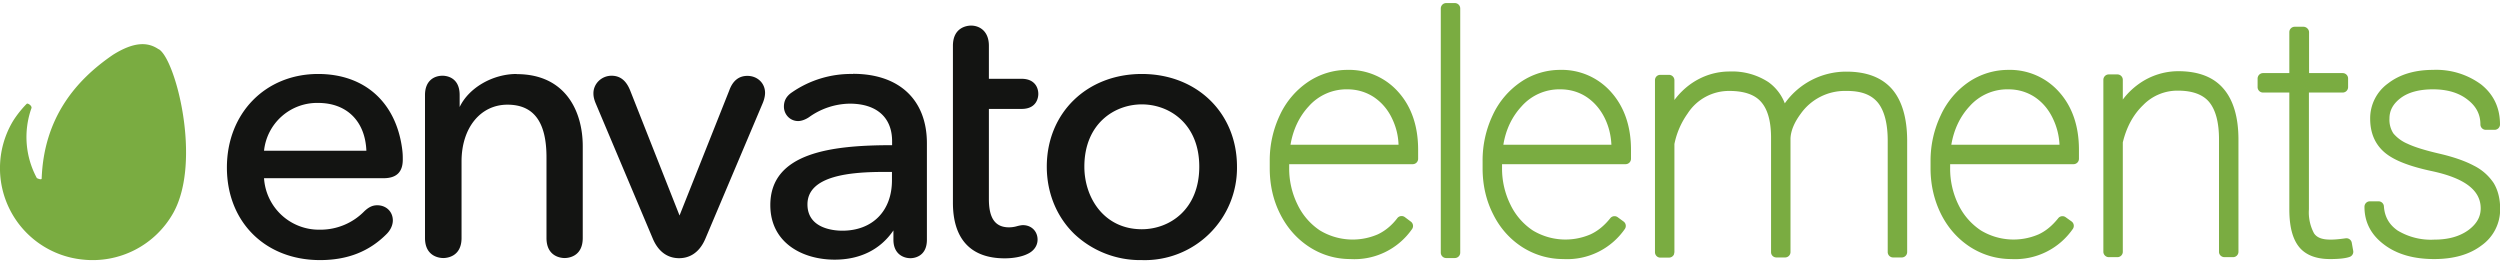<svg width="171" height="18" viewBox="0 0 171 18" fill="none" xmlns="http://www.w3.org/2000/svg"><path d="M10.85 3.37c-.7-.48-1.62-.56-3.11.37C5.17 5.49 3 8.07 2.85 12.22c-.02.1-.28-.01-.33-.04a5.9 5.9 0 01-.38-4.75c.1-.18-.25-.4-.31-.33-.13.12-.66.69-1.01 1.3a6.28 6.28 0 004.8 9.35 6.32 6.32 0 006.24-3.2C13.82 11.01 12 4 10.85 3.36z" fill="#7AAC41"/><path d="M21.76 5.06c-3.61 0-6.24 2.69-6.24 6.4 0 3.72 2.62 6.33 6.37 6.33 1.9 0 3.39-.6 4.58-1.81.36-.38.4-.75.4-.9 0-.6-.45-1.04-1.07-1.04-.31 0-.57.12-.87.4a4.19 4.19 0 01-3.04 1.27 3.76 3.76 0 01-3.83-3.52h8.17c.89 0 1.32-.42 1.32-1.27 0-.25 0-.43-.05-.79-.44-3.17-2.59-5.07-5.74-5.07zm0 1.98c1.96 0 3.22 1.25 3.3 3.27h-7a3.65 3.65 0 013.7-3.27zm13.58-1.98c-1.64 0-3.27.94-3.9 2.26V6.5c0-1.26-.97-1.32-1.17-1.32-.58 0-1.2.34-1.2 1.32v9.78c0 1.3 1.04 1.37 1.25 1.37.2 0 1.25-.06 1.25-1.37v-5.24c0-2.29 1.29-3.88 3.14-3.88 1.8 0 2.67 1.18 2.67 3.6v5.52c0 1.3 1.03 1.37 1.24 1.37.2 0 1.24-.06 1.24-1.37V10c0-2.39-1.18-4.93-4.52-4.93zm15.78.13c-.58 0-1 .33-1.24 1l-3.4 8.55-3.38-8.56c-.27-.67-.68-1-1.27-1-.68 0-1.24.54-1.24 1.2 0 .16.02.37.16.7l3.9 9.24c.47 1.11 1.24 1.34 1.8 1.34s1.33-.23 1.8-1.34l3.93-9.29c.13-.32.15-.56.15-.68 0-.66-.52-1.16-1.21-1.16zm7.23-.13a7.1 7.1 0 00-4.17 1.25c-.38.25-.56.57-.56.98 0 .55.43.99.97.99.23 0 .5-.1.74-.26a4.89 4.89 0 012.79-.93c1.84 0 2.9.94 2.9 2.57v.27c-4.13 0-8.33.5-8.33 4.1 0 2.58 2.2 3.73 4.4 3.73 1.74 0 3.13-.69 4.02-2v.64c0 .93.63 1.26 1.17 1.26.12 0 1.12-.03 1.12-1.26V9.8c0-2.97-1.89-4.75-5.05-4.75zm2.14 6.7h.52v.57c0 2.1-1.33 3.45-3.4 3.45-.55 0-2.38-.13-2.38-1.8 0-1.99 3-2.22 5.26-2.22zm9.39-4.31c1.08 0 1.14-.85 1.14-1.02 0-.5-.3-1.04-1.14-1.04h-2.24V3.13c0-1.02-.66-1.38-1.22-1.38-.2 0-1.24.07-1.24 1.38v10.74c0 2.48 1.22 3.8 3.54 3.8.6 0 1.18-.11 1.56-.3.44-.2.69-.57.69-.98 0-.57-.42-.99-1-.99-.1 0-.26.03-.44.08a2 2 0 01-.51.07c-.94 0-1.38-.61-1.38-1.93V7.45h2.24zm8.22-2.39c-3.76 0-6.5 2.67-6.5 6.34 0 1.79.67 3.42 1.87 4.59a6.56 6.56 0 004.63 1.8 6.31 6.31 0 006.51-6.39c0-3.67-2.74-6.34-6.51-6.34zm0 10.62c-2.58 0-3.93-2.15-3.93-4.28 0-2.92 2.04-4.26 3.93-4.26 1.9 0 3.93 1.34 3.93 4.26 0 2.94-2.04 4.28-3.93 4.28z" fill="#131412"/><path d="M92.16 4.78c-.96 0-1.9.29-2.7.83a5.56 5.56 0 00-1.92 2.27 7.22 7.22 0 00-.69 3.14v.5c0 1.13.24 2.19.72 3.13.48.95 1.15 1.7 2 2.25.84.54 1.79.82 2.8.82a4.8 4.8 0 004.22-2.06.37.37 0 00-.1-.51l-.4-.3a.37.37 0 00-.52.08c-.38.5-.84.87-1.33 1.1a4.33 4.33 0 01-3.96-.27 4.4 4.4 0 01-1.53-1.77 5.56 5.56 0 01-.57-2.49v-.27h8.45a.37.37 0 00.37-.37v-.62c0-1.6-.45-2.93-1.34-3.93a4.5 4.5 0 00-3.5-1.53zM88.27 9.9c.18-1.05.6-1.93 1.25-2.63a3.45 3.45 0 012.64-1.16c.66 0 1.26.18 1.78.51.53.35.96.83 1.26 1.45.28.57.44 1.18.46 1.83h-7.39zM99.51.21h-.6a.37.37 0 00-.36.37v16.7c0 .2.16.37.37.37h.59a.37.37 0 00.37-.37V.58a.37.37 0 00-.37-.37zm7.2 4.57c-.95 0-1.9.29-2.69.83a5.56 5.56 0 00-1.92 2.27 7.21 7.21 0 00-.69 3.14v.5c0 1.13.24 2.19.72 3.13.47.95 1.14 1.7 1.99 2.25.85.54 1.8.82 2.82.82a4.8 4.8 0 004.2-2.06.37.37 0 00-.09-.51l-.41-.3a.37.37 0 00-.5.08c-.4.5-.85.87-1.35 1.1a4.32 4.32 0 01-3.95-.27 4.4 4.4 0 01-1.53-1.77 5.55 5.55 0 01-.57-2.49v-.27h8.45a.37.37 0 00.37-.37v-.62c0-1.6-.46-2.93-1.35-3.93a4.5 4.5 0 00-3.5-1.53zm-3.88 5.12c.17-1.05.6-1.93 1.25-2.63a3.45 3.45 0 012.64-1.16c.66 0 1.25.17 1.78.51.53.35.95.83 1.26 1.45.28.57.43 1.18.46 1.83h-7.4zm23.47-5a5.14 5.14 0 00-4.22 2.17 3.17 3.17 0 00-1.13-1.46 4.53 4.53 0 00-2.63-.72c-.97 0-1.87.29-2.67.85-.42.3-.8.67-1.12 1.1V5.49a.37.37 0 00-.37-.37h-.6c-.1 0-.19.04-.26.11a.37.37 0 00-.1.26v11.76c0 .2.16.37.36.37h.6a.37.37 0 00.34-.22l.03-.15V9.85c.15-.75.46-1.46.9-2.08a3.36 3.36 0 012.86-1.55c1 0 1.73.25 2.16.74.45.5.68 1.3.69 2.39v7.9c0 .2.16.36.37.36h.59a.37.37 0 00.37-.37V9.45c.03-.53.27-1.09.7-1.67a3.7 3.7 0 013.1-1.56c1.01-.01 1.7.24 2.16.78.45.54.69 1.43.69 2.62v7.62c0 .2.16.37.37.37h.58a.37.37 0 00.38-.37V9.57c-.01-1.52-.36-2.69-1.03-3.47-.7-.8-1.74-1.2-3.12-1.2zm11.06-.12c-.96 0-1.9.29-2.7.83a5.57 5.57 0 00-1.91 2.27 7.22 7.22 0 00-.7 3.14v.5c0 1.13.25 2.19.72 3.13.48.95 1.15 1.7 2 2.25.85.54 1.8.82 2.81.82a4.8 4.8 0 004.2-2.06.37.37 0 00-.08-.51l-.42-.3a.37.37 0 00-.5.08c-.4.5-.84.87-1.34 1.1a4.32 4.32 0 01-3.95-.27 4.42 4.42 0 01-1.54-1.77 5.58 5.58 0 01-.56-2.49v-.27h8.44a.37.37 0 00.37-.37v-.62c0-1.6-.45-2.93-1.34-3.93a4.5 4.5 0 00-3.5-1.53zm-3.89 5.12c.18-1.05.6-1.93 1.25-2.63a3.45 3.45 0 012.64-1.16c.67 0 1.25.17 1.79.51.53.35.95.83 1.25 1.45.28.57.44 1.18.47 1.83h-7.4zM149 4.87c-.96 0-1.9.3-2.69.86-.42.3-.8.66-1.11 1.08V5.46a.37.37 0 00-.37-.37h-.59a.37.37 0 00-.37.37v11.76c0 .2.17.37.37.37h.59a.37.37 0 00.37-.37V9.74c.25-1.04.71-1.9 1.4-2.56a3.27 3.27 0 012.37-.98c.98 0 1.7.26 2.13.77.45.54.68 1.4.68 2.56v7.7c0 .2.17.36.38.36h.58c.2 0 .37-.16.37-.37V9.54c0-1.52-.35-2.69-1.02-3.47-.68-.8-1.72-1.2-3.09-1.2zm11.44 11.43c-1.18.17-1.85.12-2.16-.34a3.03 3.03 0 01-.35-1.64V6.33h2.3a.37.37 0 00.38-.37v-.59a.37.37 0 00-.37-.37h-2.3V2.2a.37.37 0 00-.12-.26.38.38 0 00-.26-.11h-.6a.37.37 0 00-.37.37V5h-1.8a.37.37 0 00-.34.23.37.37 0 00-.03.14v.59c0 .2.16.37.37.37h1.8v8.06c.01 1.12.22 1.93.65 2.48.44.56 1.16.85 2.13.85.63 0 1.07-.05 1.35-.15a.37.37 0 00.24-.41l-.1-.56a.37.37 0 00-.41-.3zm10.14-3.76a3.5 3.5 0 00-1.37-1.21c-.6-.32-1.4-.6-2.4-.83-.94-.22-1.66-.44-2.14-.67a2.57 2.57 0 01-.96-.7 1.7 1.7 0 01-.27-1.03c0-.55.25-1 .76-1.39.53-.4 1.28-.6 2.22-.6.98 0 1.78.24 2.38.72.58.45.86 1 .86 1.68 0 .2.16.37.37.37h.6a.37.37 0 00.37-.37c0-1.14-.44-2.06-1.3-2.74a5.18 5.18 0 00-3.28-.99c-1.24 0-2.28.31-3.07.92a2.94 2.94 0 00-1.23 2.42c0 .97.33 1.74.98 2.3.63.54 1.68.95 3.22 1.28 2.26.48 3.36 1.31 3.36 2.55 0 .58-.27 1.06-.83 1.48-.6.44-1.38.66-2.34.66a4.4 4.4 0 01-2.51-.62c-.58-.4-.89-.94-.94-1.65a.37.37 0 00-.37-.35h-.58a.37.37 0 00-.38.38c0 1.06.46 1.93 1.37 2.6.87.65 2.01.97 3.4.97 1.31 0 2.4-.3 3.22-.92a3.02 3.02 0 001.29-2.54c0-.66-.15-1.24-.43-1.72z" fill="#7AAC41"/></svg>

